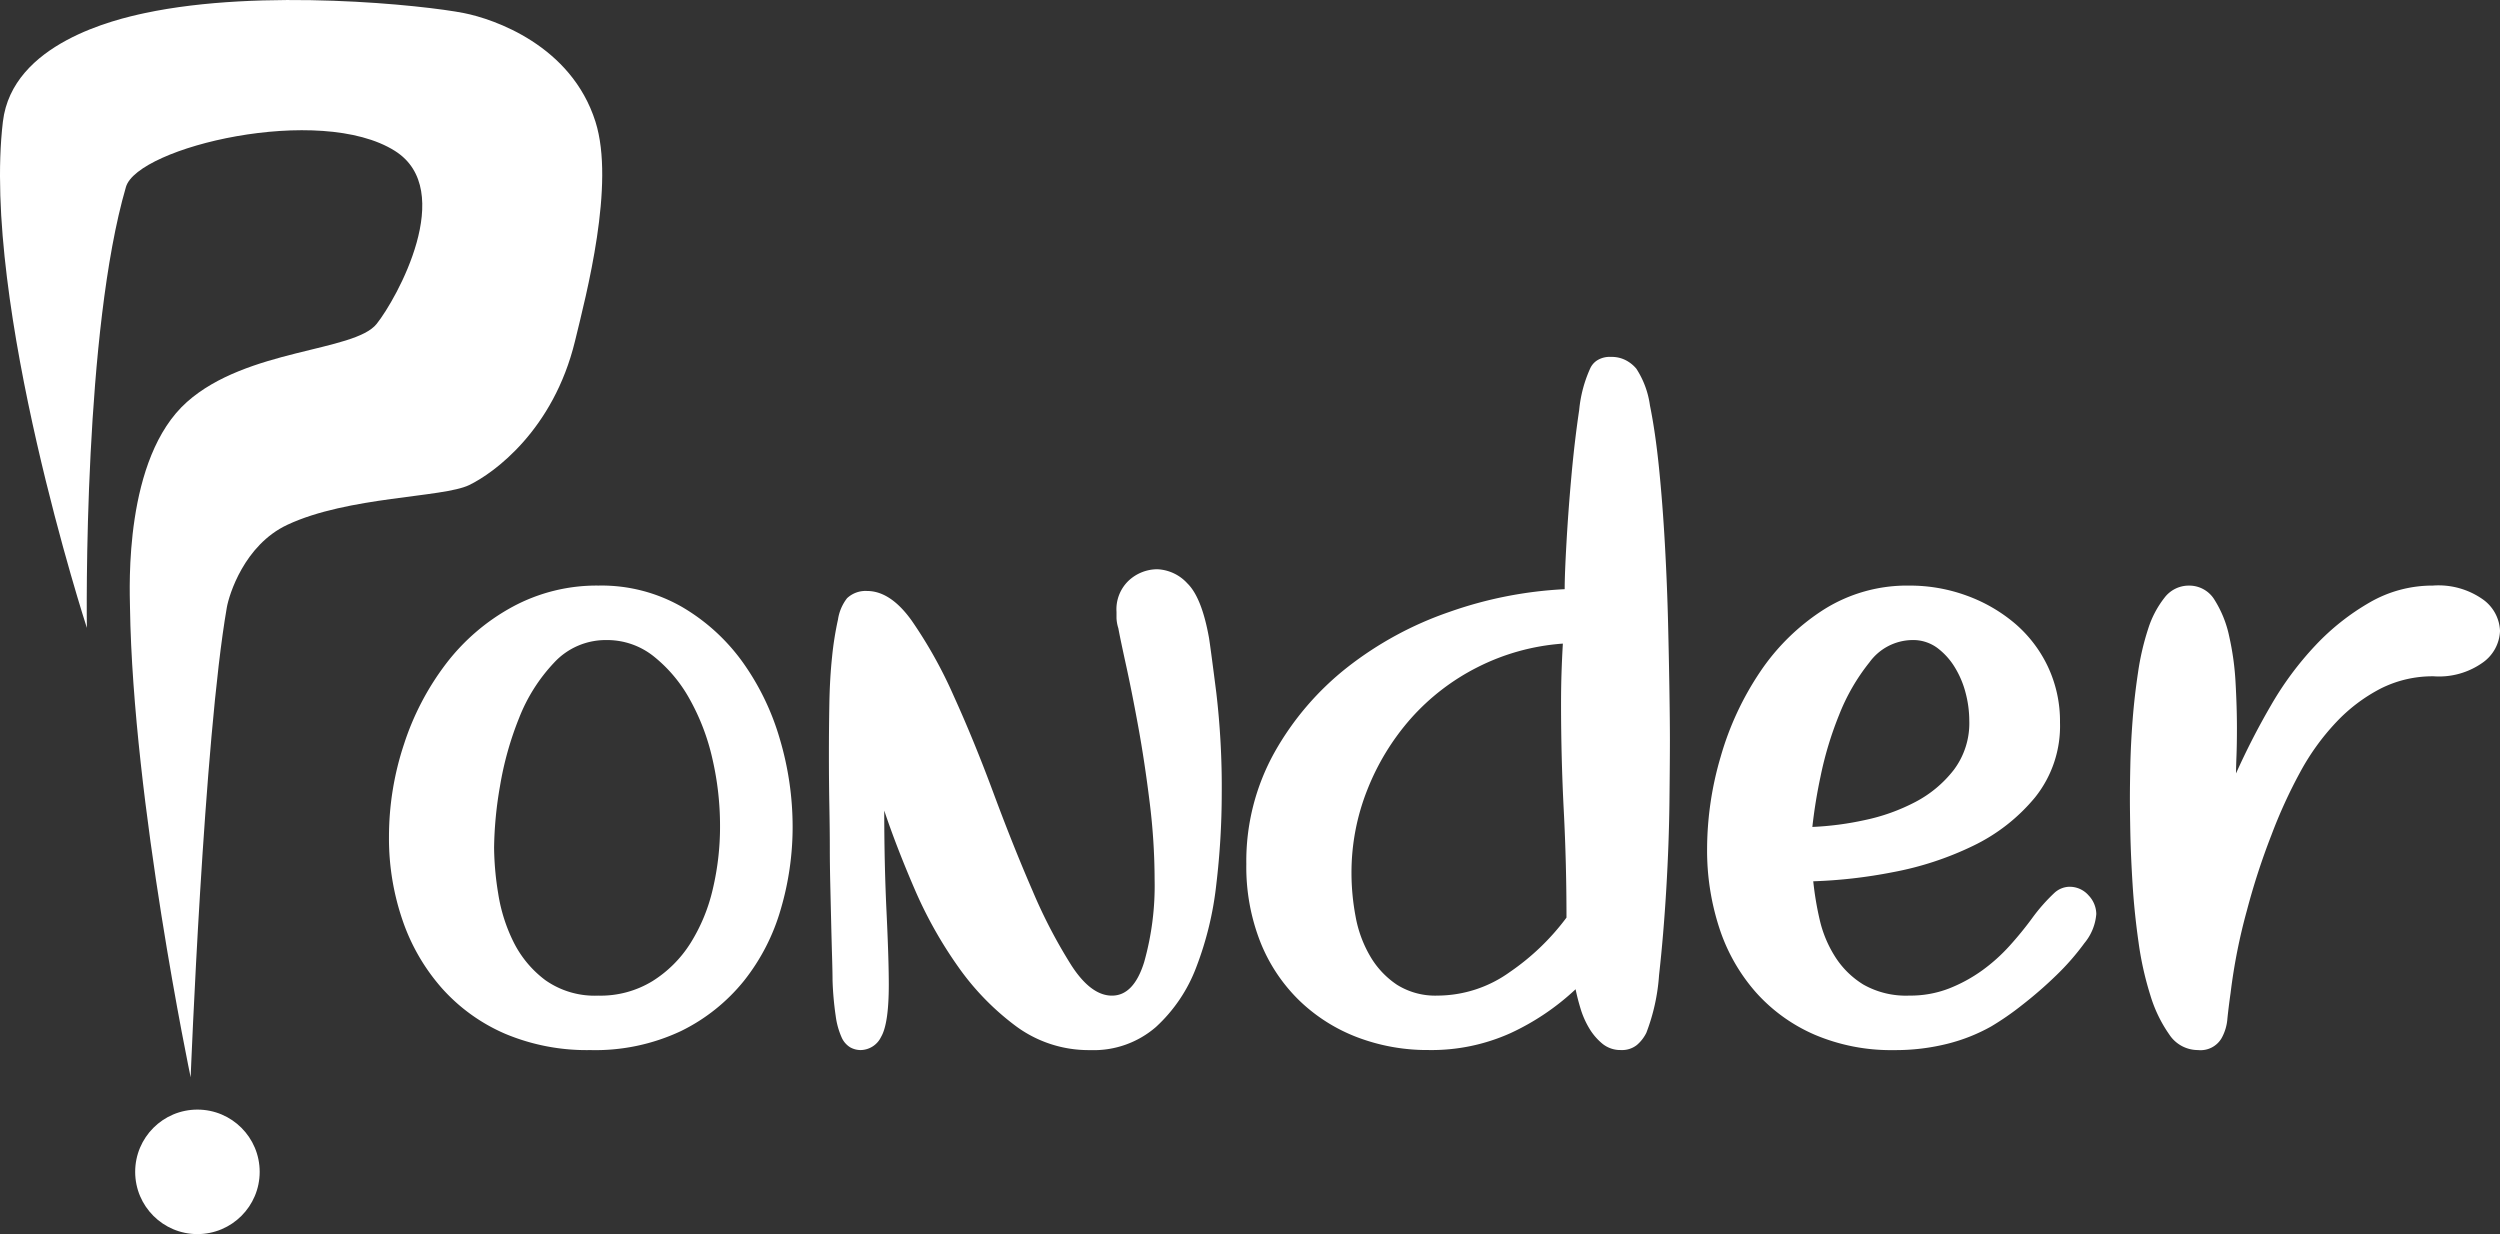 <svg xmlns="http://www.w3.org/2000/svg" width="242" height="119.46" viewBox="0 0 242 119.46">
  <rect x="0" y="0" width="242" height="119.46" fill="#333333" stroke="none"/>
  <g id="Logo" transform="translate(-58.547 -235.789)">
    <g id="Group_1153" data-name="Group 1153" transform="translate(58.547 235.789)">
      <circle id="Ellipse_27" data-name="Ellipse 27" cx="6.026" cy="6.026" r="6.026" transform="translate(13.085 107.409)" fill="#fff"/>
      <path id="Path_960" data-name="Path 960" d="M-3674.452-1514.169s-10.213-31.424-8.129-49c.9-7.6,10.942-9.912,13.729-10.508,11.338-2.425,27.093-.763,30.917,0,2.868.572,10.365,3.1,12.714,10.508,1.92,6.058-.881,16.714-1.98,21.24-2.087,8.6-7.833,12.77-10.239,13.934-2.553,1.236-11.717,1.083-17.615,3.853-4.17,1.958-5.639,6.786-5.851,8.005-2.225,12.793-3.5,45.476-3.5,45.476s-5.59-26.682-5.872-45.476c-.028-1.883-.6-14.461,5.515-19.9,5.808-5.168,16.19-4.849,18.356-7.551,1.938-2.419,7.792-12.946,1.779-16.747-7.273-4.6-24.92-.369-26.043,3.488-2.028,6.966-2.979,17.133-3.421,25.811C-3674.567-1521.744-3674.452-1514.169-3674.452-1514.169Z" transform="translate(3682.861 1574.947)" fill="#fff"/>
    </g>
    <path id="Path_964" data-name="Path 964" d="M-948.861-618.1a15.651,15.651,0,0,1,8.079,2.064,19.08,19.08,0,0,1,5.884,5.357,24.528,24.528,0,0,1,3.6,7.464,29.827,29.827,0,0,1,1.229,8.474,28.2,28.2,0,0,1-1.142,7.948,20,20,0,0,1-3.557,6.938,17.935,17.935,0,0,1-6.1,4.874,19.434,19.434,0,0,1-8.782,1.844,20.356,20.356,0,0,1-8.255-1.581,17.448,17.448,0,0,1-6.1-4.391,19.377,19.377,0,0,1-3.82-6.586,24.358,24.358,0,0,1-1.317-8.079,28.409,28.409,0,0,1,1.449-8.957,26.136,26.136,0,0,1,4.083-7.816,20.271,20.271,0,0,1,6.411-5.489A17.11,17.11,0,0,1-948.861-618.1Zm0,39.694a9.623,9.623,0,0,0,5.225-1.405,11.678,11.678,0,0,0,3.688-3.688,17.072,17.072,0,0,0,2.152-5.225,26.187,26.187,0,0,0,.7-6.1,28.751,28.751,0,0,0-.746-6.542,21.364,21.364,0,0,0-2.2-5.752,13.848,13.848,0,0,0-3.469-4.127,7.216,7.216,0,0,0-4.567-1.581,6.8,6.8,0,0,0-5.093,2.2,16.571,16.571,0,0,0-3.381,5.357,31.383,31.383,0,0,0-1.844,6.586,36.962,36.962,0,0,0-.571,5.972,28.815,28.815,0,0,0,.4,4.435,16.028,16.028,0,0,0,1.493,4.7A10.39,10.39,0,0,0-954-579.9,8.3,8.3,0,0,0-948.861-578.408Zm50.32-35.566a3.768,3.768,0,0,1-.176-.966v-.615a3.825,3.825,0,0,1,1.229-3.074,4.086,4.086,0,0,1,2.722-1.054,4.174,4.174,0,0,1,2.9,1.361q1.405,1.361,2.108,5.313.176,1.142.7,5.269a78.186,78.186,0,0,1,.527,9.748,74.762,74.762,0,0,1-.527,8.826,31.972,31.972,0,0,1-1.932,7.991,15.028,15.028,0,0,1-3.908,5.8,9.19,9.19,0,0,1-6.367,2.239,11.836,11.836,0,0,1-7.2-2.327,25.239,25.239,0,0,1-5.62-5.8,41.075,41.075,0,0,1-4.215-7.552q-1.756-4.084-2.9-7.508,0,5.181.22,9.792t.22,7.069q0,3.776-.747,5.049a2.234,2.234,0,0,1-1.976,1.273,2.08,2.08,0,0,1-1.01-.263,2.135,2.135,0,0,1-.834-.966,7.465,7.465,0,0,1-.571-2.064,30.447,30.447,0,0,1-.307-3.469q0-.7-.044-2.2t-.088-3.337q-.044-1.844-.088-3.776t-.044-3.425q0-1.756-.044-4.128t-.044-5.006q0-2.459.044-4.918t.264-4.523a31.12,31.12,0,0,1,.571-3.6,4.425,4.425,0,0,1,.878-2.064,2.611,2.611,0,0,1,1.932-.7q2.283,0,4.347,2.9a43.836,43.836,0,0,1,4.04,7.245q1.976,4.347,3.864,9.44t3.776,9.44a49.613,49.613,0,0,0,3.776,7.245q1.888,2.9,3.908,2.9,2.108,0,3.118-3.249a27.239,27.239,0,0,0,1.01-7.991,61.255,61.255,0,0,0-.483-7.508q-.483-3.908-1.1-7.289t-1.186-5.972Q-898.366-613.008-898.541-613.974Zm43.206-3.776q0-1.405.176-4.523t.483-6.5q.307-3.381.746-6.323a12.59,12.59,0,0,1,1.054-4,1.84,1.84,0,0,1,.659-.79,2.282,2.282,0,0,1,1.361-.351,2.965,2.965,0,0,1,1.493.351,3.338,3.338,0,0,1,.966.79,8.659,8.659,0,0,1,1.317,3.557q.527,2.591.878,6.06t.571,7.421q.219,3.952.307,7.64t.132,6.674q.044,2.986.044,4.567,0,1.932-.044,5.972t-.307,8.474q-.263,4.435-.7,8.343a19.2,19.2,0,0,1-1.229,5.576,3.7,3.7,0,0,1-.922,1.186,2.3,2.3,0,0,1-1.537.483,2.74,2.74,0,0,1-1.8-.615,5.737,5.737,0,0,1-1.273-1.493,8.418,8.418,0,0,1-.834-1.888q-.307-1.01-.483-1.888a23.779,23.779,0,0,1-6.323,4.259,18.613,18.613,0,0,1-7.9,1.625,19.086,19.086,0,0,1-6.894-1.229,16.549,16.549,0,0,1-5.62-3.557,16.3,16.3,0,0,1-3.776-5.664,19.846,19.846,0,0,1-1.361-7.552,21.613,21.613,0,0,1,2.722-10.8,27.765,27.765,0,0,1,7.069-8.255,33.861,33.861,0,0,1,9.88-5.357A39.262,39.262,0,0,1-855.335-617.751Zm.176,31.79q0-5.269-.263-10.363t-.263-10.362q0-1.493.044-2.9t.132-2.9a21.649,21.649,0,0,0-8.255,2.283,21.719,21.719,0,0,0-6.455,4.962,23.34,23.34,0,0,0-4.215,6.894,21.662,21.662,0,0,0-1.537,8.079,22.829,22.829,0,0,0,.4,4.215,11.694,11.694,0,0,0,1.405,3.82,8.393,8.393,0,0,0,2.591,2.766,6.975,6.975,0,0,0,3.952,1.054,12.046,12.046,0,0,0,6.982-2.283A23,23,0,0,0-855.159-585.96Zm48.651-2.986a2.424,2.424,0,0,1,1.888.834,2.655,2.655,0,0,1,.746,1.8,5.013,5.013,0,0,1-1.142,2.81,23.847,23.847,0,0,1-2.722,3.118,39.458,39.458,0,0,1-3.337,2.9,26.893,26.893,0,0,1-2.986,2.064,17.122,17.122,0,0,1-4.215,1.669,20.616,20.616,0,0,1-5.181.615,18.842,18.842,0,0,1-7.684-1.493,16.273,16.273,0,0,1-5.708-4.128,17.674,17.674,0,0,1-3.513-6.191,24.155,24.155,0,0,1-1.186-7.684,31.769,31.769,0,0,1,1.317-8.914,28.912,28.912,0,0,1,3.82-8.211,21.1,21.1,0,0,1,6.147-6.016,15.086,15.086,0,0,1,8.3-2.327,15.945,15.945,0,0,1,5.532.966,15.239,15.239,0,0,1,4.654,2.678,12.537,12.537,0,0,1,3.205,4.171,12.372,12.372,0,0,1,1.186,5.445A11.043,11.043,0,0,1-809.8-597.6a17.71,17.71,0,0,1-6.016,4.7,30.653,30.653,0,0,1-7.772,2.547,47.956,47.956,0,0,1-7.684.878,30.285,30.285,0,0,0,.615,3.688,11.443,11.443,0,0,0,1.493,3.6,8.481,8.481,0,0,0,2.766,2.722,8.36,8.36,0,0,0,4.435,1.054,10.313,10.313,0,0,0,3.864-.7,14.714,14.714,0,0,0,3.205-1.756,16.929,16.929,0,0,0,2.635-2.371,34.013,34.013,0,0,0,2.152-2.635,17.319,17.319,0,0,1,2.2-2.5A2.23,2.23,0,0,1-806.508-588.946Zm-9.66-16.071a10.687,10.687,0,0,0-.351-2.678,9.063,9.063,0,0,0-1.054-2.5,6.646,6.646,0,0,0-1.712-1.888,3.949,3.949,0,0,0-2.415-.746,5.205,5.205,0,0,0-4.127,2.151,19.532,19.532,0,0,0-2.942,5.094,34.073,34.073,0,0,0-1.8,5.972,49.248,49.248,0,0,0-.79,4.874,29.531,29.531,0,0,0,5.049-.659,18.846,18.846,0,0,0,4.918-1.756,11.375,11.375,0,0,0,3.732-3.117A7.523,7.523,0,0,0-816.168-605.017Zm44.875-13.085a7.447,7.447,0,0,1,4.874,1.361,3.927,3.927,0,0,1,1.625,3.03,3.927,3.927,0,0,1-1.625,3.03,7.29,7.29,0,0,1-4.786,1.361,11.152,11.152,0,0,0-5.137,1.185,16.038,16.038,0,0,0-4.3,3.249,22.851,22.851,0,0,0-3.513,4.874,48.059,48.059,0,0,0-2.766,6.059,67,67,0,0,0-2.371,7.289,54.943,54.943,0,0,0-1.581,7.991q-.176,1.23-.307,2.459a4.578,4.578,0,0,1-.571,1.932,2.357,2.357,0,0,1-2.283,1.142,3.313,3.313,0,0,1-2.766-1.493,13.27,13.27,0,0,1-1.844-3.82,30.936,30.936,0,0,1-1.142-5.137q-.4-2.81-.571-5.532t-.22-4.962q-.044-2.239-.044-3.381,0-1.317.044-3.337t.22-4.3q.176-2.283.527-4.61a25.074,25.074,0,0,1,.966-4.171,9.52,9.52,0,0,1,1.581-3.03,2.951,2.951,0,0,1,2.371-1.186,2.854,2.854,0,0,1,2.5,1.405,10.746,10.746,0,0,1,1.405,3.513,26.653,26.653,0,0,1,.615,4.479q.132,2.371.132,4.391,0,1.581-.044,2.722t-.044,1.669a70.016,70.016,0,0,1,3.381-6.586,31.049,31.049,0,0,1,4.3-5.8,22.8,22.8,0,0,1,5.269-4.171A12.141,12.141,0,0,1-771.293-618.1Z" transform="translate(1065.342 910.573)" fill="#fff"/>
  </g>
</svg>
